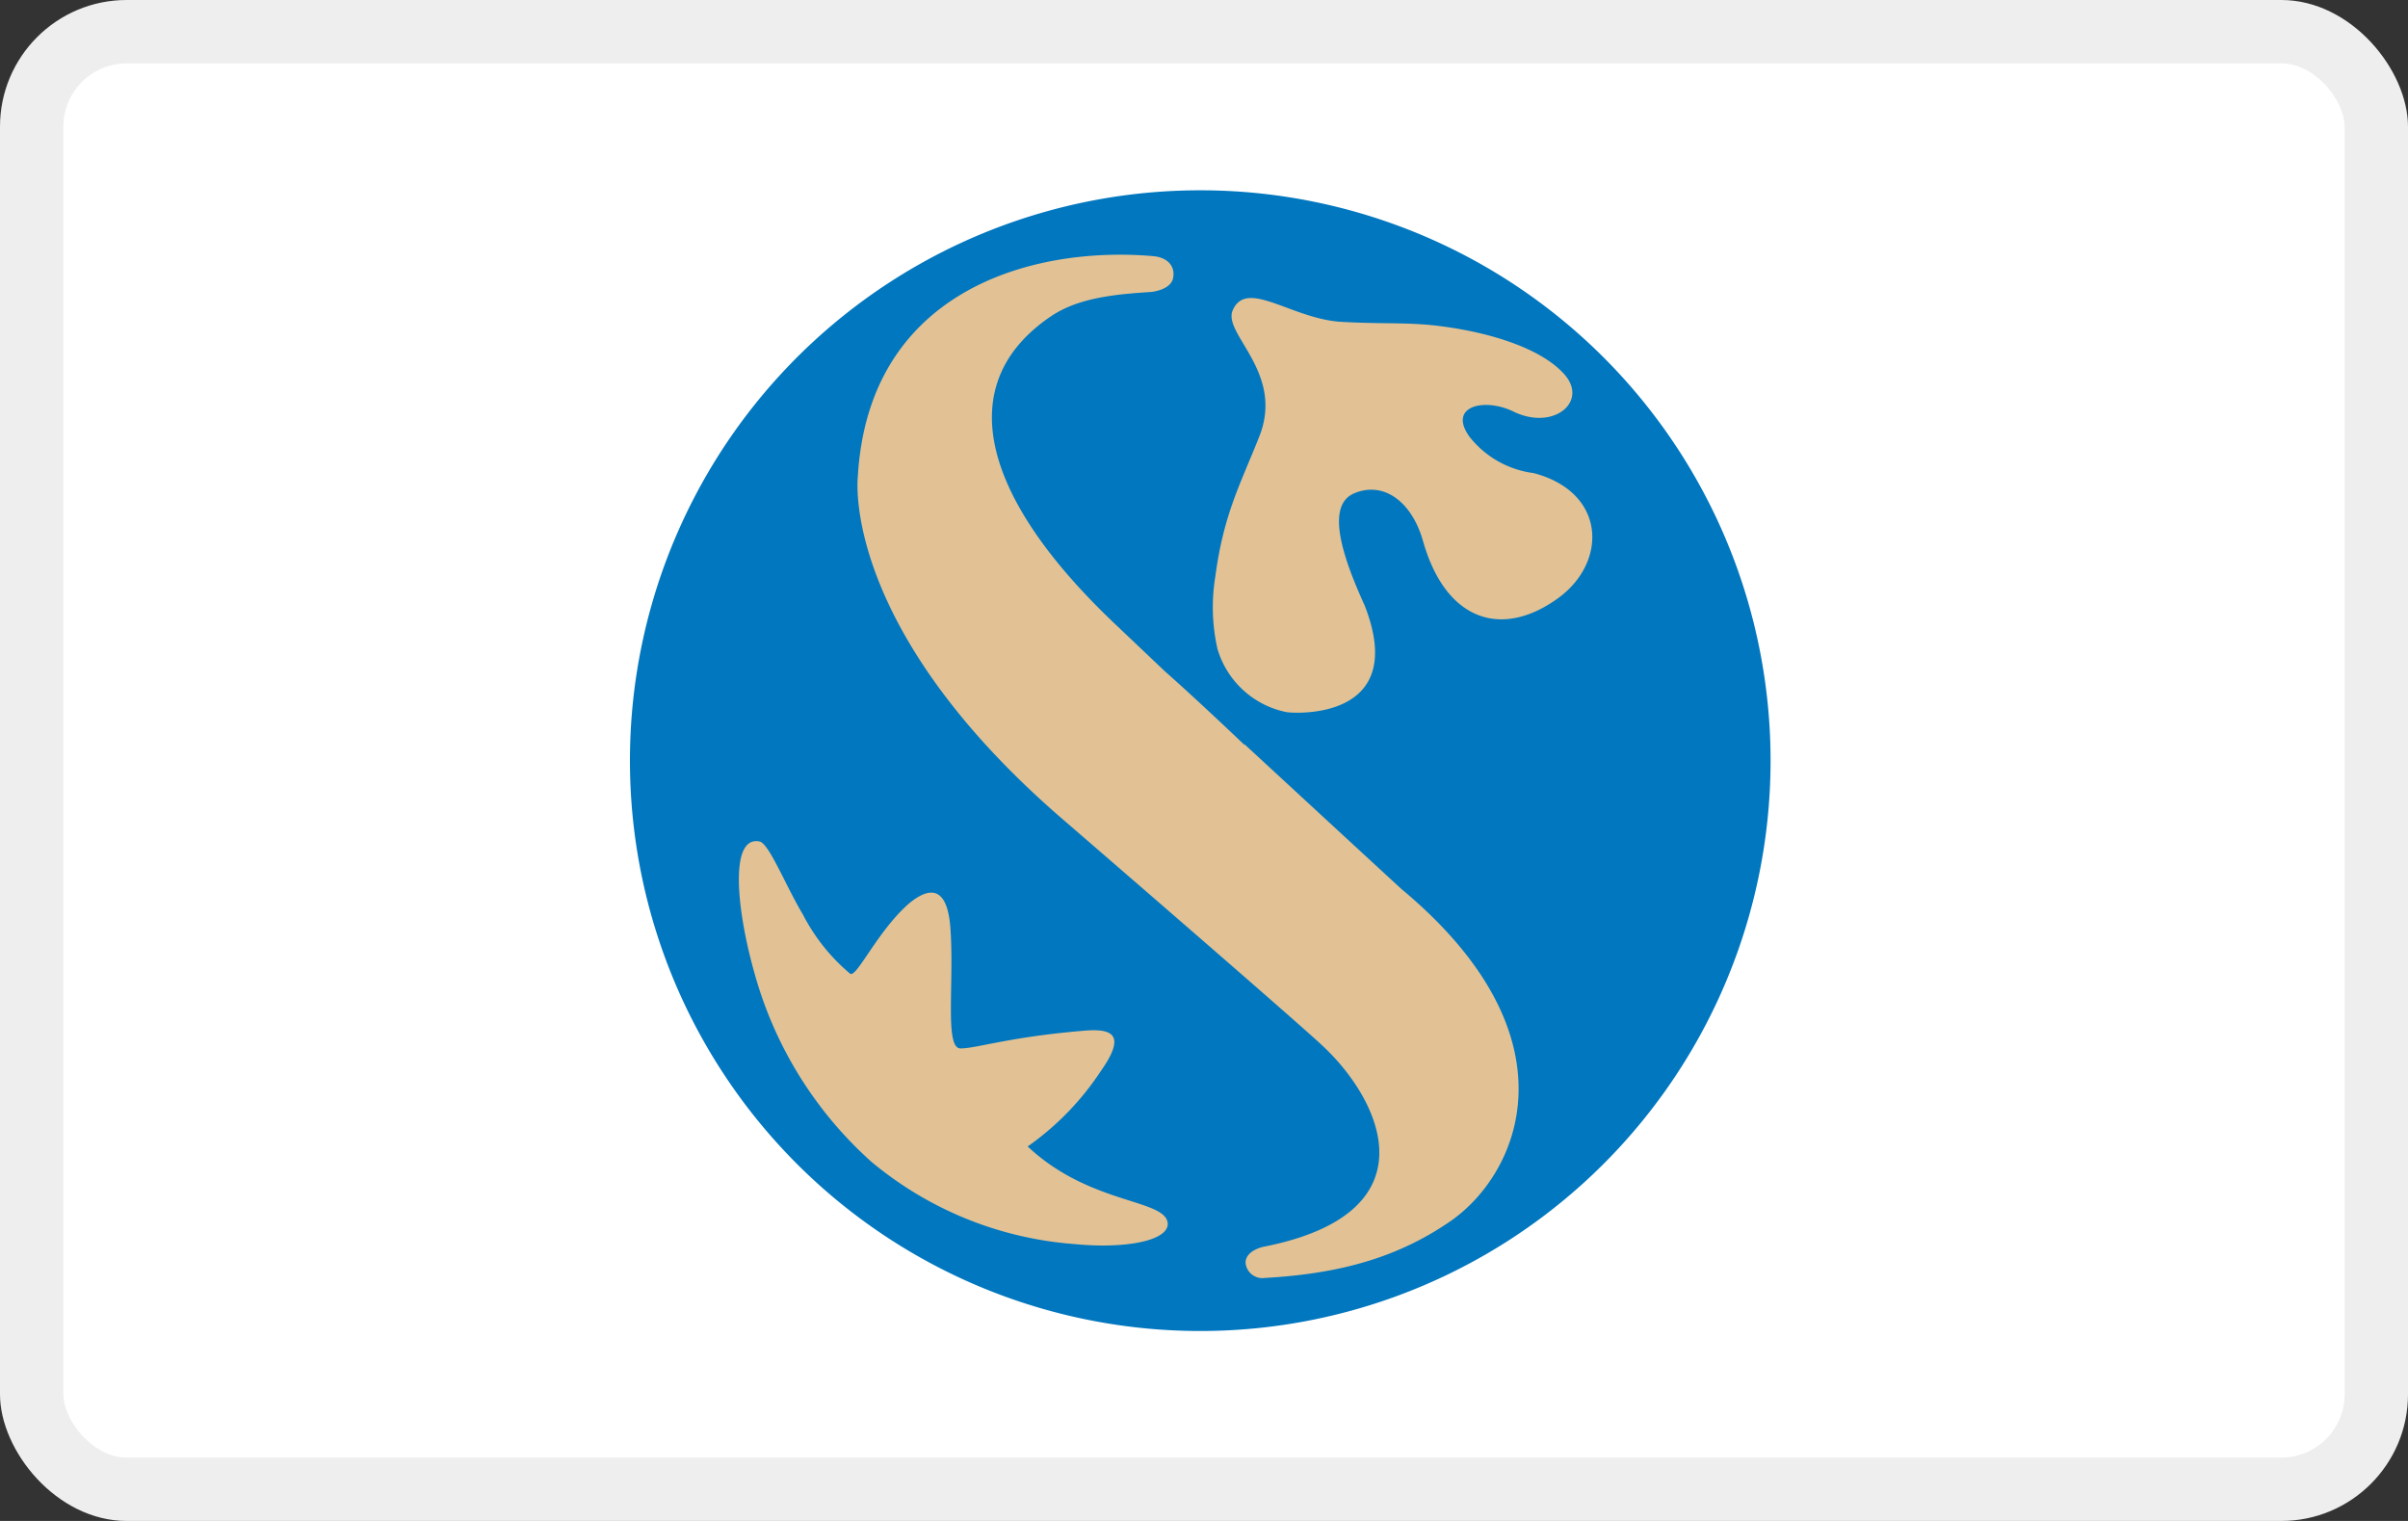 <svg xmlns="http://www.w3.org/2000/svg" role="img" fill="none" viewBox="0 0 38 24" width="38" height="24" aria-labelledby="pi-shinhan_card"><rect x="0" y="0" width="38" height="24" fill="#333333" stroke="none"/><title id="pi-shinhan_card">Shinhan Card</title><rect width="38" height="24" rx="2" fill="#fff"/><rect x=".5" y=".5" width="37" height="23" rx="1.5" stroke="#000" stroke-opacity=".07"/><path d="M18.585 3.14a8.876 8.876 0 10.815 17.732 8.876 8.876 0 00-.814-17.733z" fill="#E2C294"/><path d="M18.58 3.01a9 9 0 10.84 17.98 9 9 0 00-.84-17.98zm1.058 8.733c1.598 1.476 2.475 2.283 2.475 2.283 2.82 2.346 1.856 4.494.779 5.242-.822.568-1.732.831-2.93.897a.266.266 0 01-.306-.238c0-.2.286-.254.286-.254 2.663-.525 1.887-2.27.941-3.16-.393-.375-4.098-3.573-4.098-3.573-3.535-3.043-3.248-5.416-3.248-5.416.167-2.924 2.726-3.65 4.663-3.482.223.02.35.157.312.347-.038.19-.345.218-.345.218-.616.038-1.166.102-1.585.386-1.562 1.06-1.1 2.835.979 4.82l.824.782s.421.367 1.253 1.159v-.01zm-1.21 7.558c.018.281-.68.408-1.47.33a5.652 5.652 0 01-3.213-1.304 6.21 6.21 0 01-1.829-2.937c-.292-1.014-.413-2.206.069-2.112.15.028.405.682.687 1.156.184.356.436.673.743.93.099.077.436-.679.933-1.11.287-.236.598-.317.65.39.063.865-.095 1.9.159 1.9s.76-.18 1.942-.279c.44-.038.69.046.272.637-.306.465-.698.869-1.154 1.189.994.933 2.189.822 2.211 1.22v-.01zm.784-9.064a2.99 2.99 0 01-.033-1.141c.13-.979.39-1.443.692-2.204.406-1.014-.58-1.623-.418-1.995.22-.508.928.136 1.717.182.68.038 1.082 0 1.607.074.705.093 1.542.332 1.915.76.373.429-.18.888-.809.581-.459-.223-1.037-.086-.697.393.249.319.613.526 1.014.578 1.146.3 1.172 1.398.396 1.968-.883.647-1.776.38-2.138-.89-.178-.631-.624-.953-1.085-.76-.462.192-.183 1.014.164 1.775.69 1.775-1.03 1.706-1.23 1.68a1.431 1.431 0 01-1.095-1z" fill="#0177BF"/></svg>